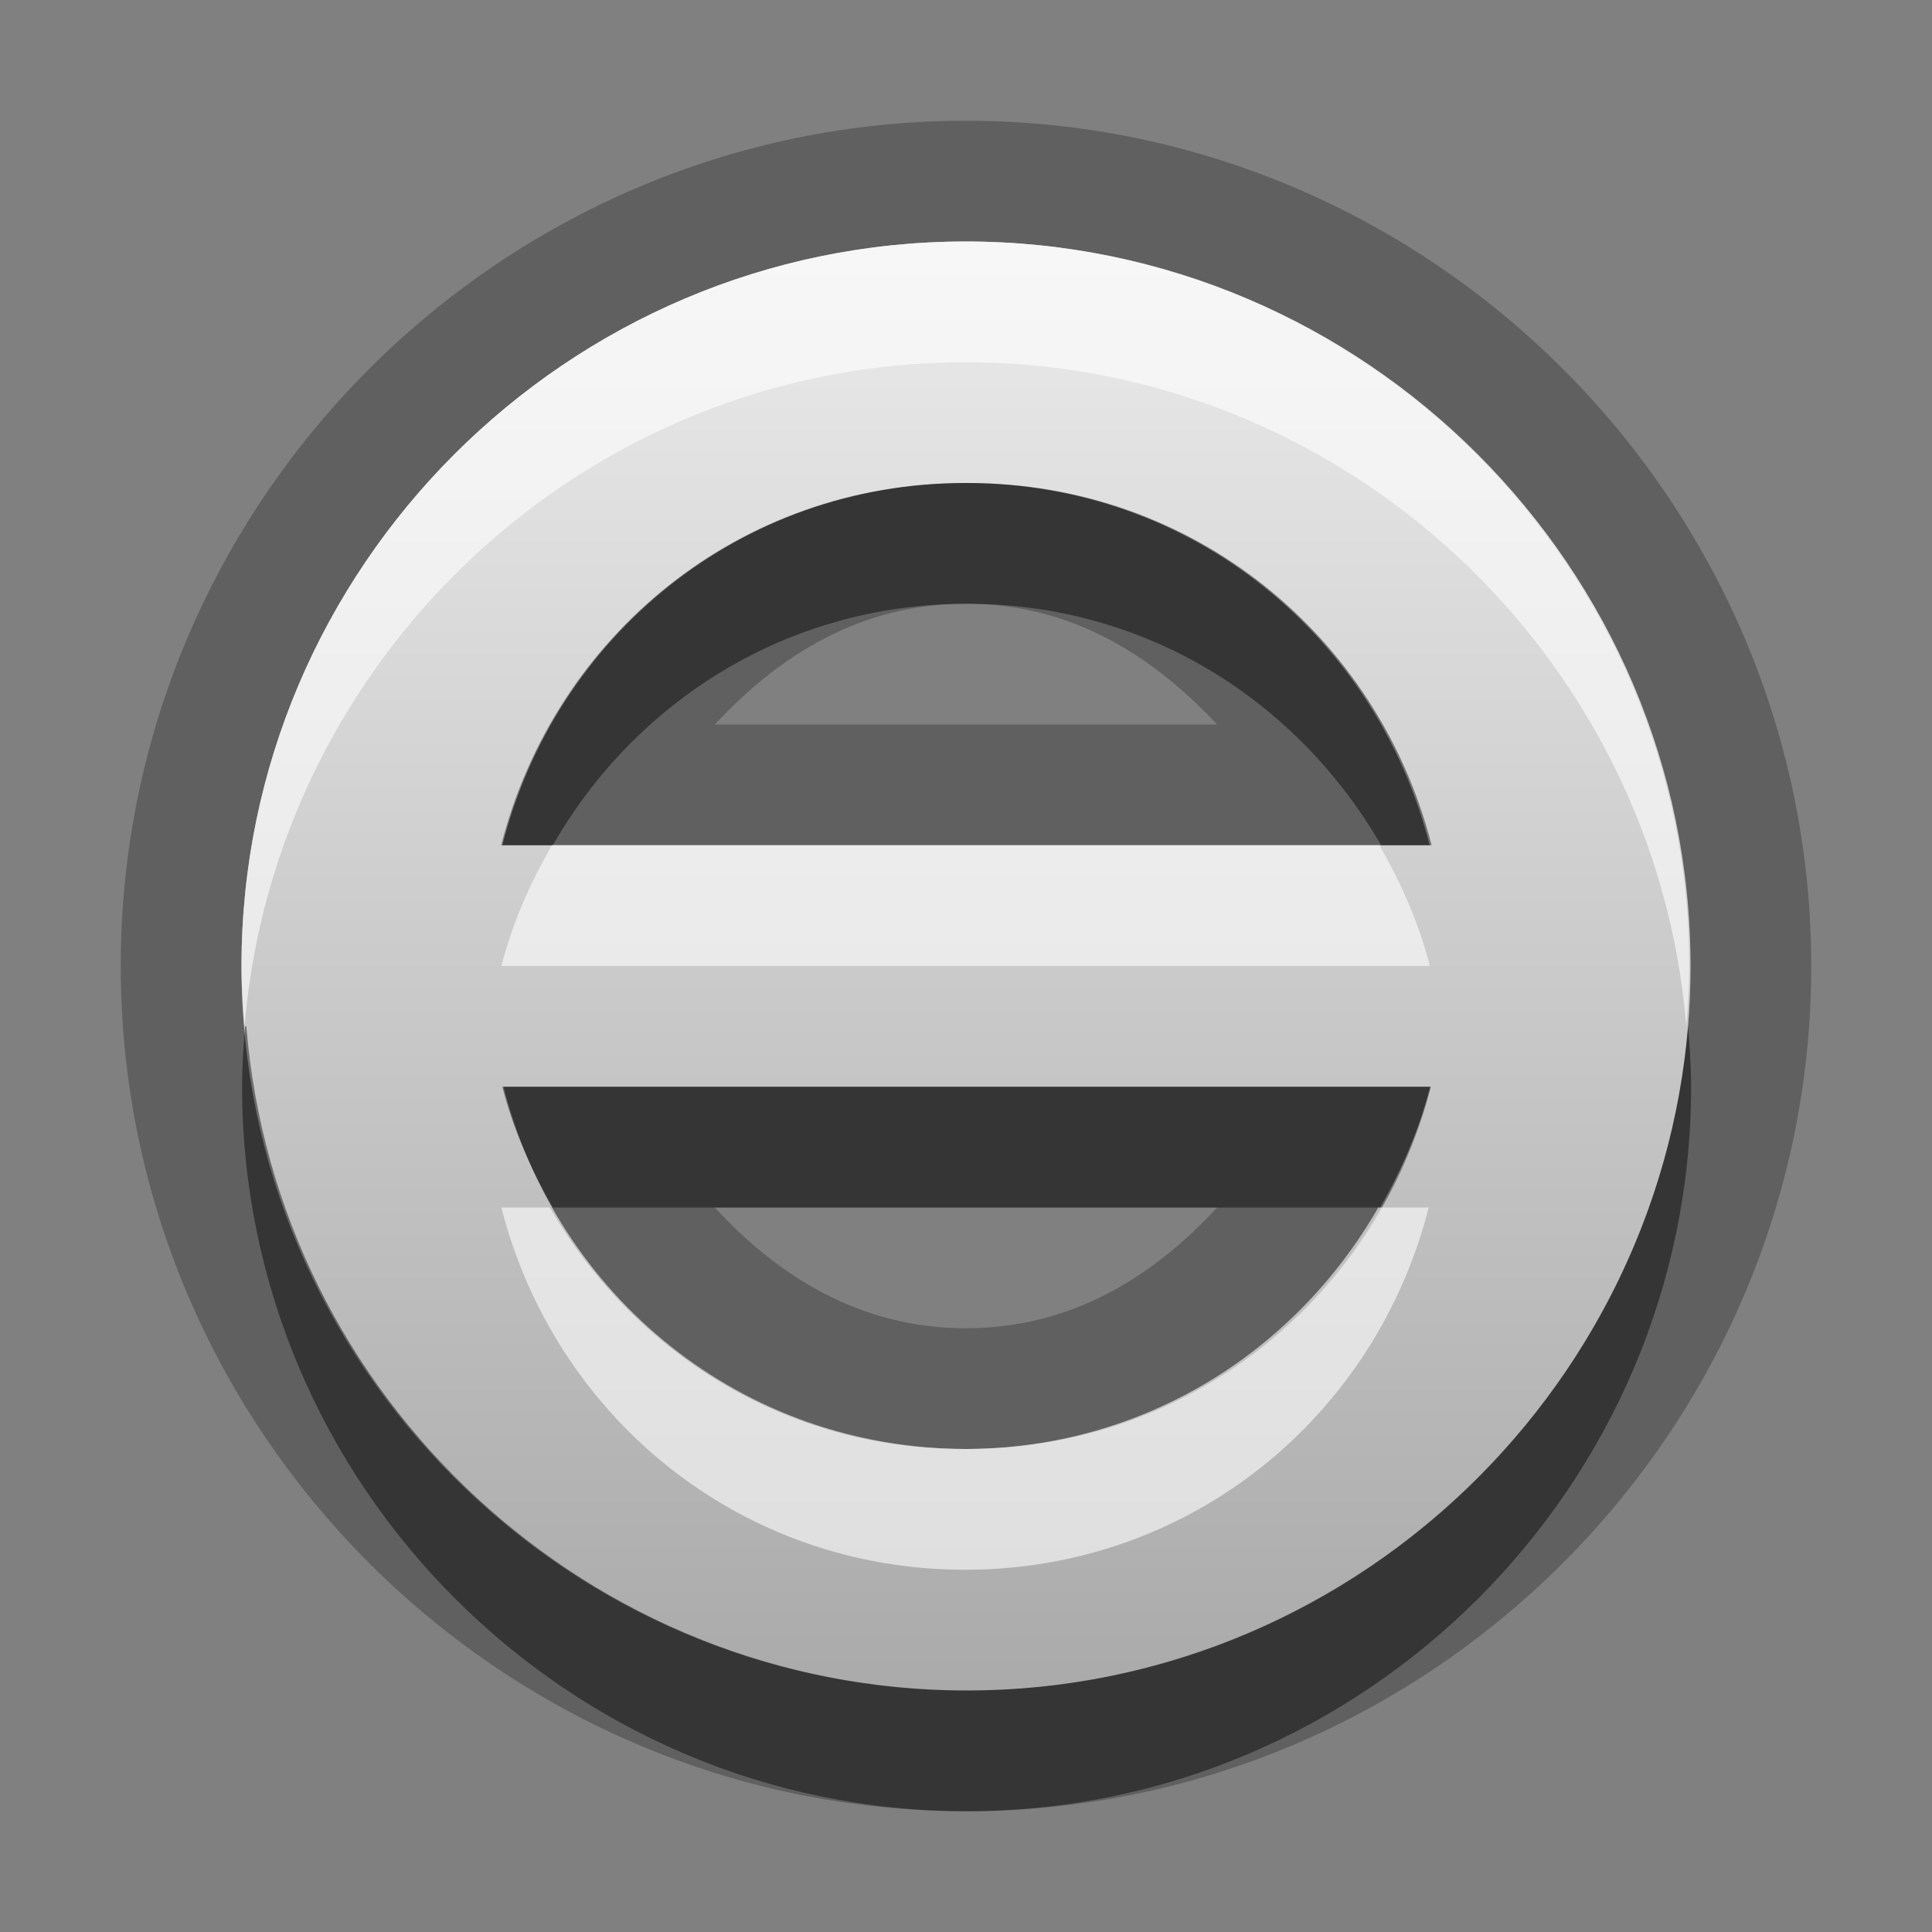 <?xml version="1.0" encoding="UTF-8"?>
<svg width="16" height="16" version="1.1" xmlns="http://www.w3.org/2000/svg">
 <rect width="100%" height="100%" fill="#808080" stroke="none"/>
 <defs>
  <linearGradient id="gr0" x1="8" x2="8" y1="2" y2="14" gradientUnits="userSpaceOnUse">
   <stop stop-color="#ebebeb" offset="0"/>
   <stop stop-color="#aaa" offset="1"/>
  </linearGradient>
 </defs>
 <path d="m8 1c-3.85 0-7 3.15-7 7s3.15 7 7 7c3.85 0 7-3.15 7-7 0-3.85-3.15-7-7-7zm0 1c3.3 0 6 2.7 6 6 0 3.3-2.7 6-6 6-3.3 0-6-2.7-6-6 0-3.3 2.7-6 6-6zm0 2c-1.87 0-3.4 1.27-3.84 3h7.69c-0.443-1.73-1.97-3-3.84-3zm0 1c0.871 0 1.54 0.425 2.08 1h-4.16c0.533-0.575 1.21-1 2.08-1zm-3.84 4c0.442 1.73 1.97 3 3.84 3s3.4-1.27 3.84-3h-7.69zm1.76 1h4.16c-0.533 0.576-1.21 1-2.08 1s-1.55-0.424-2.08-1z" opacity=".25"/>
 <path d="m8 2c-3.3 0-6 2.7-6 6 0 3.3 2.7 6 6 6 3.3 0 6-2.7 6-6 0-3.3-2.7-6-6-6zm0 2c1.87 0 3.4 1.27 3.84 3h-7.69c0.442-1.73 1.97-3 3.84-3zm-3.84 5h7.69c-0.443 1.73-1.97 3-3.84 3s-3.4-1.27-3.84-3z" fill="url(#gr0)"/>
 <path d="m8 4c-1.87 0-3.4 1.27-3.84 3h0.418c0.682-1.19 1.94-2 3.43-2s2.74 0.807 3.43 2h0.418c-0.443-1.73-1.97-3-3.84-3zm-5.97 4.5c-0.014 0.165-0.025 0.331-0.025 0.5 0 3.3 2.7 6 6 6 3.3 0 6-2.7 6-6 0-0.169-0.012-0.335-0.025-0.5-0.256 3.07-2.84 5.5-5.97 5.5-3.13 0-5.72-2.43-5.97-5.5zm2.13 0.5c0.092 0.358 0.24 0.689 0.418 1h6.85c0.178-0.311 0.326-0.642 0.418-1h-7.69z" opacity=".45"/>
 <path d="m8 2c-3.3 0-6 2.7-6 6 0 0.169 0.012 0.335 0.025 0.5 0.257-3.07 2.84-5.5 5.97-5.5 3.13 0 5.72 2.43 5.97 5.5 0.014-0.165 0.025-0.331 0.025-0.5 0-3.3-2.7-6-6-6zm-3.43 5c-0.178 0.311-0.326 0.642-0.418 1h7.69c-0.092-0.358-0.24-0.689-0.418-1h-6.85zm-0.418 3c0.442 1.73 1.97 3 3.84 3s3.4-1.27 3.84-3h-0.418c-0.682 1.19-1.94 2-3.43 2s-2.74-0.807-3.43-2h-0.418z" fill="#fff" opacity=".6"/>
</svg>
